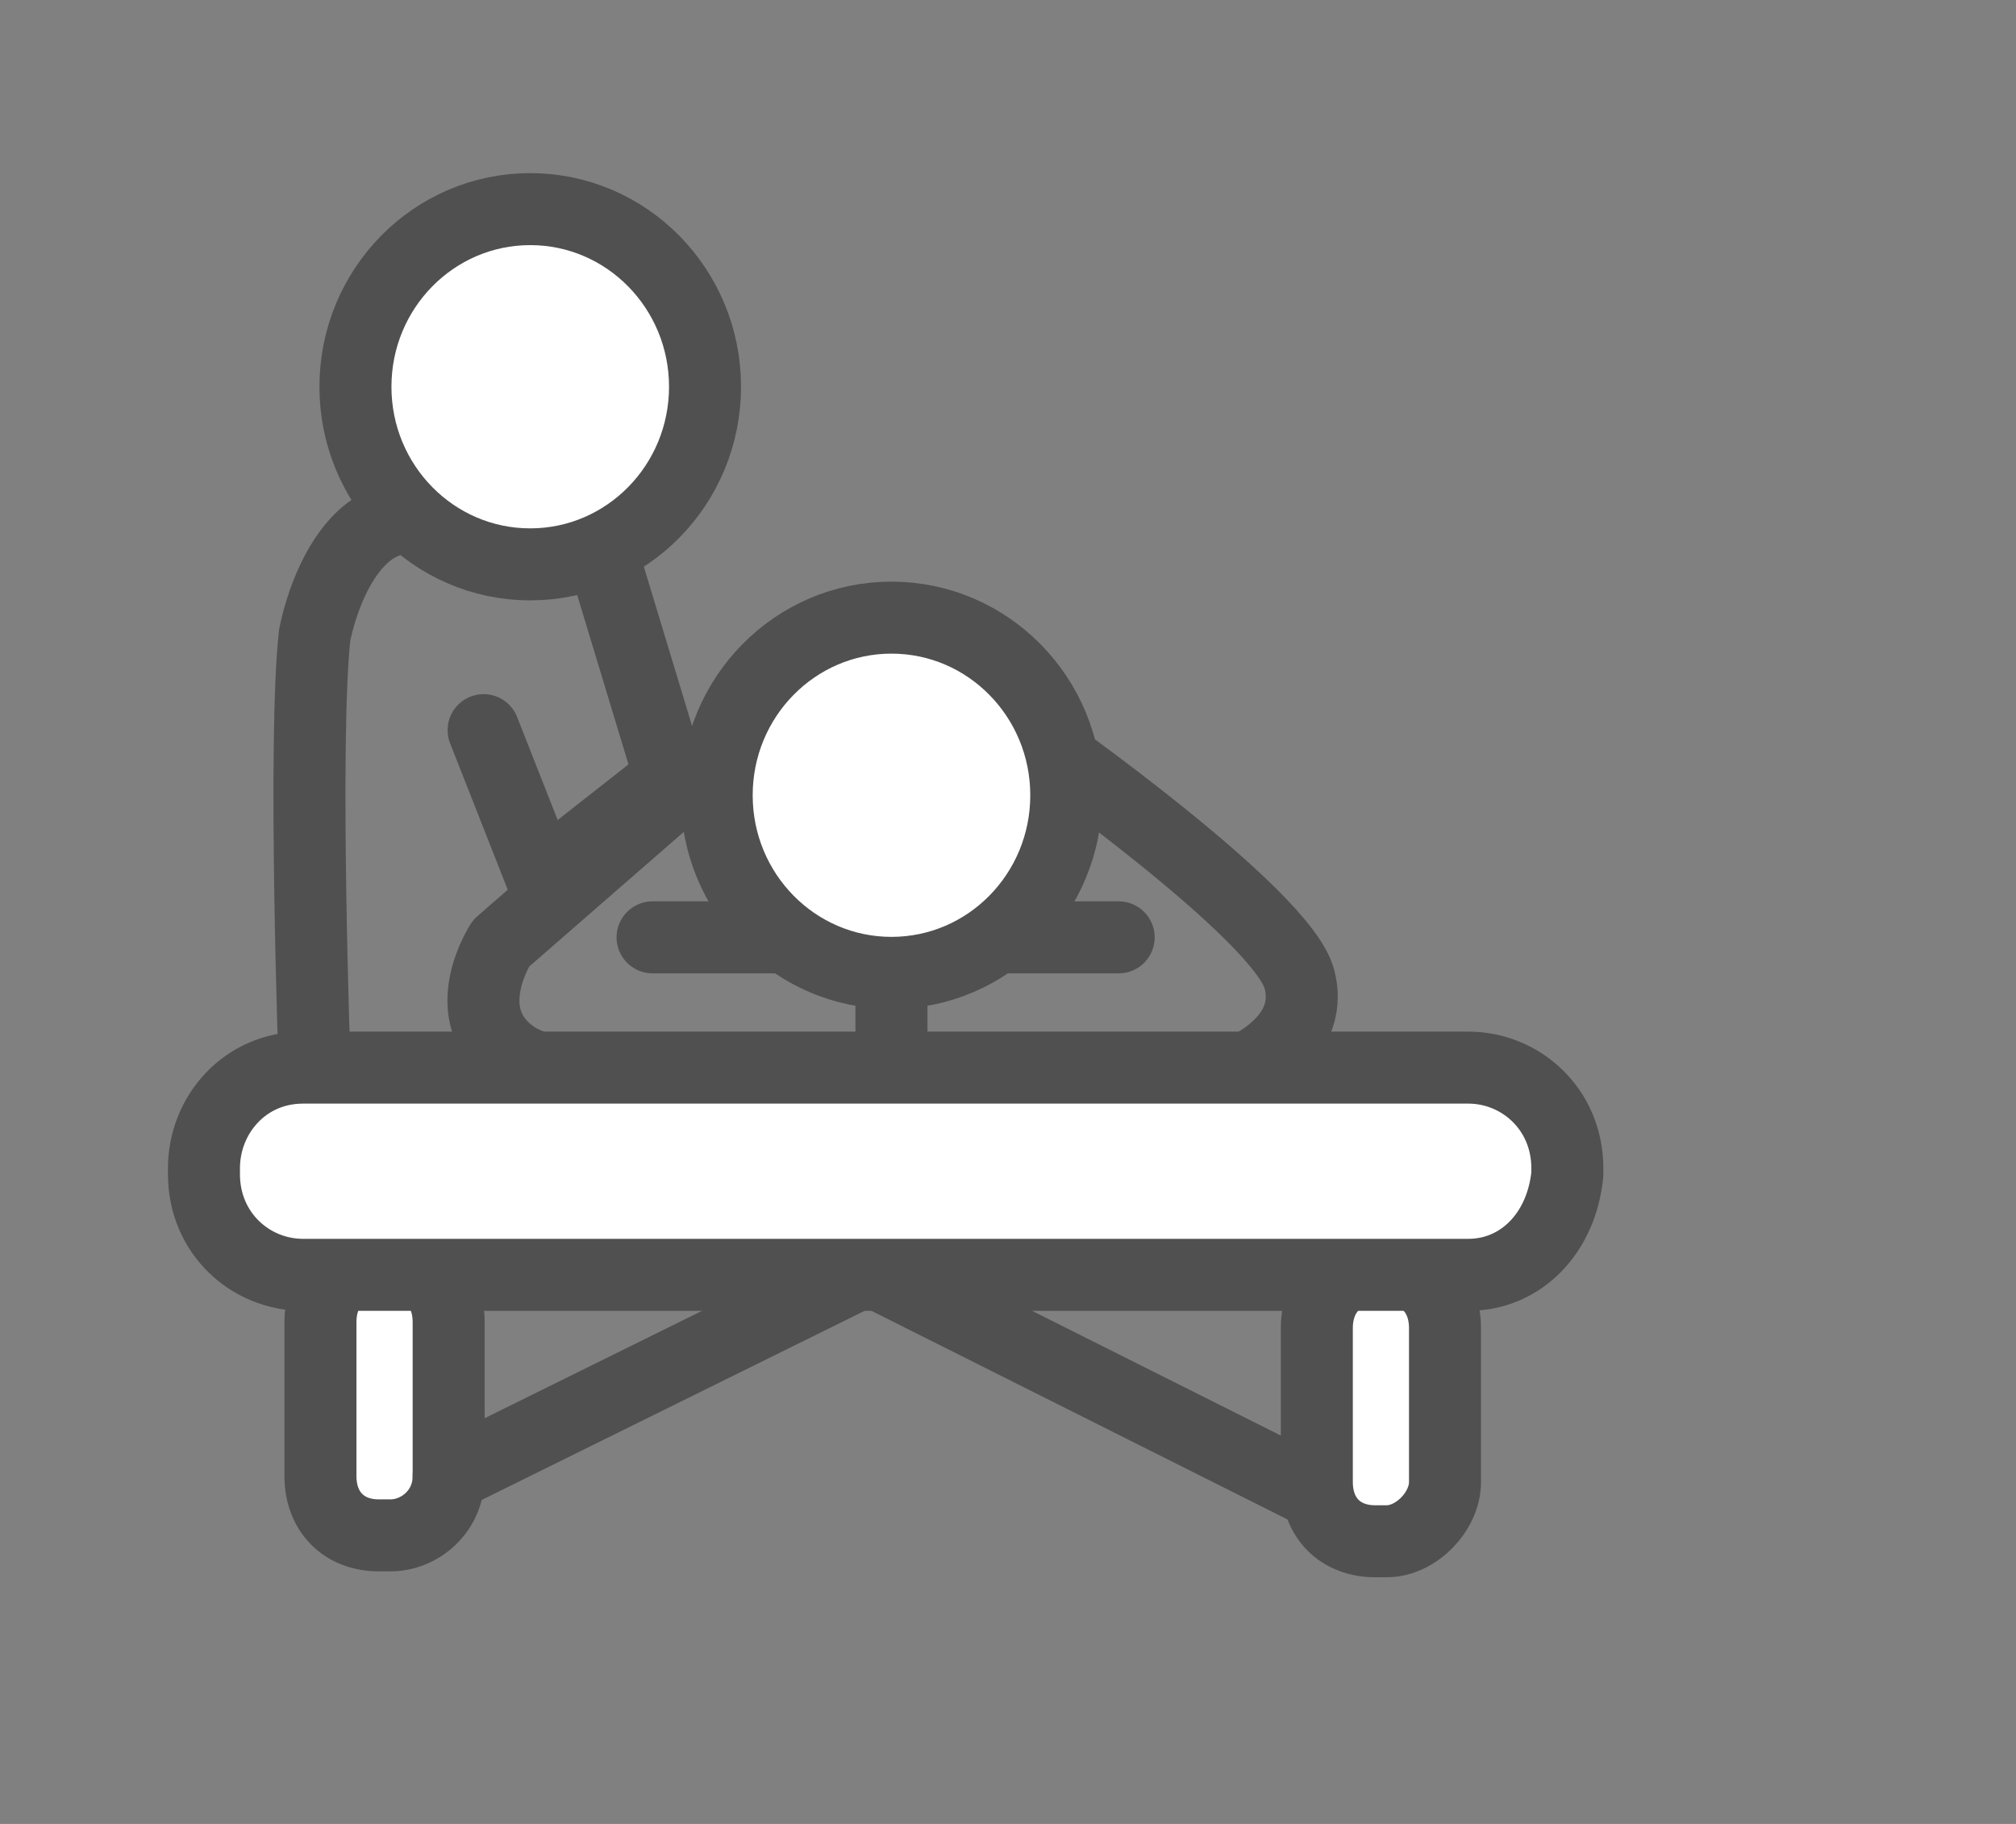 <svg width="42" height="38" viewBox="0 0 42 38" fill="none" xmlns="http://www.w3.org/2000/svg">
<rect x="0" y="0" width="42" height="38" fill="#808080" stroke="none"/>
<path d="M6.555 22.243C6.555 22.243 6.312 15.459 6.555 13.238C6.676 12.622 7.04 11.511 7.769 11.018C8.497 10.525 11.168 10.278 11.168 10.278L12.503 11.388L13.96 16.199L11.289 18.296L10.075 15.212" stroke="#505050" stroke-width="1.5" stroke-miterlimit="10" stroke-linecap="round" stroke-linejoin="round"/>
<path d="M11.046 11.758C13.057 11.758 14.688 10.101 14.688 8.058C14.688 6.014 13.057 4.357 11.046 4.357C9.035 4.357 7.405 6.014 7.405 8.058C7.405 10.101 9.035 11.758 11.046 11.758Z" fill="white" stroke="#505050" stroke-width="1.5" stroke-miterlimit="10" stroke-linecap="round" stroke-linejoin="round"/>
<path d="M23.306 19.529H13.595" stroke="#505050" stroke-width="1.5" stroke-miterlimit="10" stroke-linecap="round" stroke-linejoin="round"/>
<path d="M18.572 20.269V22.49L25.734 22.366C25.734 22.366 27.433 21.75 27.069 20.393C26.705 19.036 21.607 15.459 21.607 15.459L15.538 15.212L10.439 19.653C10.439 19.653 9.468 21.133 10.682 21.996C11.896 22.86 16.387 22.49 16.387 22.49" stroke="#505050" stroke-width="1.5" stroke-miterlimit="10" stroke-linecap="round" stroke-linejoin="round"/>
<path d="M18.572 20.269C20.584 20.269 22.214 18.613 22.214 16.569C22.214 14.525 20.584 12.868 18.572 12.868C16.561 12.868 14.931 14.525 14.931 16.569C14.931 18.613 16.561 20.269 18.572 20.269Z" fill="white" stroke="#505050" stroke-width="1.5" stroke-miterlimit="10" stroke-linecap="round" stroke-linejoin="round"/>
<path d="M28.89 32.111H28.648C27.919 32.111 27.434 31.618 27.434 30.878V27.671C27.434 26.93 27.919 26.437 28.648 26.437H28.89C29.619 26.437 30.104 26.93 30.104 27.671V30.878C30.104 31.494 29.497 32.111 28.89 32.111Z" fill="white" stroke="#505050" stroke-width="1.5" stroke-miterlimit="10" stroke-linecap="round" stroke-linejoin="round"/>
<path d="M8.133 31.988H7.89C7.162 31.988 6.676 31.494 6.676 30.754V27.547C6.676 26.807 7.162 26.314 7.89 26.314H8.133C8.861 26.314 9.347 26.807 9.347 27.547V30.754C9.347 31.494 8.74 31.988 8.133 31.988Z" fill="white" stroke="#505050" stroke-width="1.5" stroke-miterlimit="10" stroke-linecap="round" stroke-linejoin="round"/>
<path d="M9.347 30.754L18.087 26.437L27.434 31.124" stroke="#505050" stroke-width="1.5" stroke-miterlimit="10" stroke-linecap="round" stroke-linejoin="round"/>
<path d="M30.59 26.56H6.312C5.22 26.56 4.249 25.697 4.249 24.463V24.34C4.249 23.23 5.098 22.243 6.312 22.243H30.59C31.682 22.243 32.653 23.107 32.653 24.34V24.463C32.532 25.697 31.682 26.56 30.59 26.56Z" fill="white" stroke="#505050" stroke-width="1.5" stroke-miterlimit="10" stroke-linecap="round" stroke-linejoin="round"/>
</svg>
